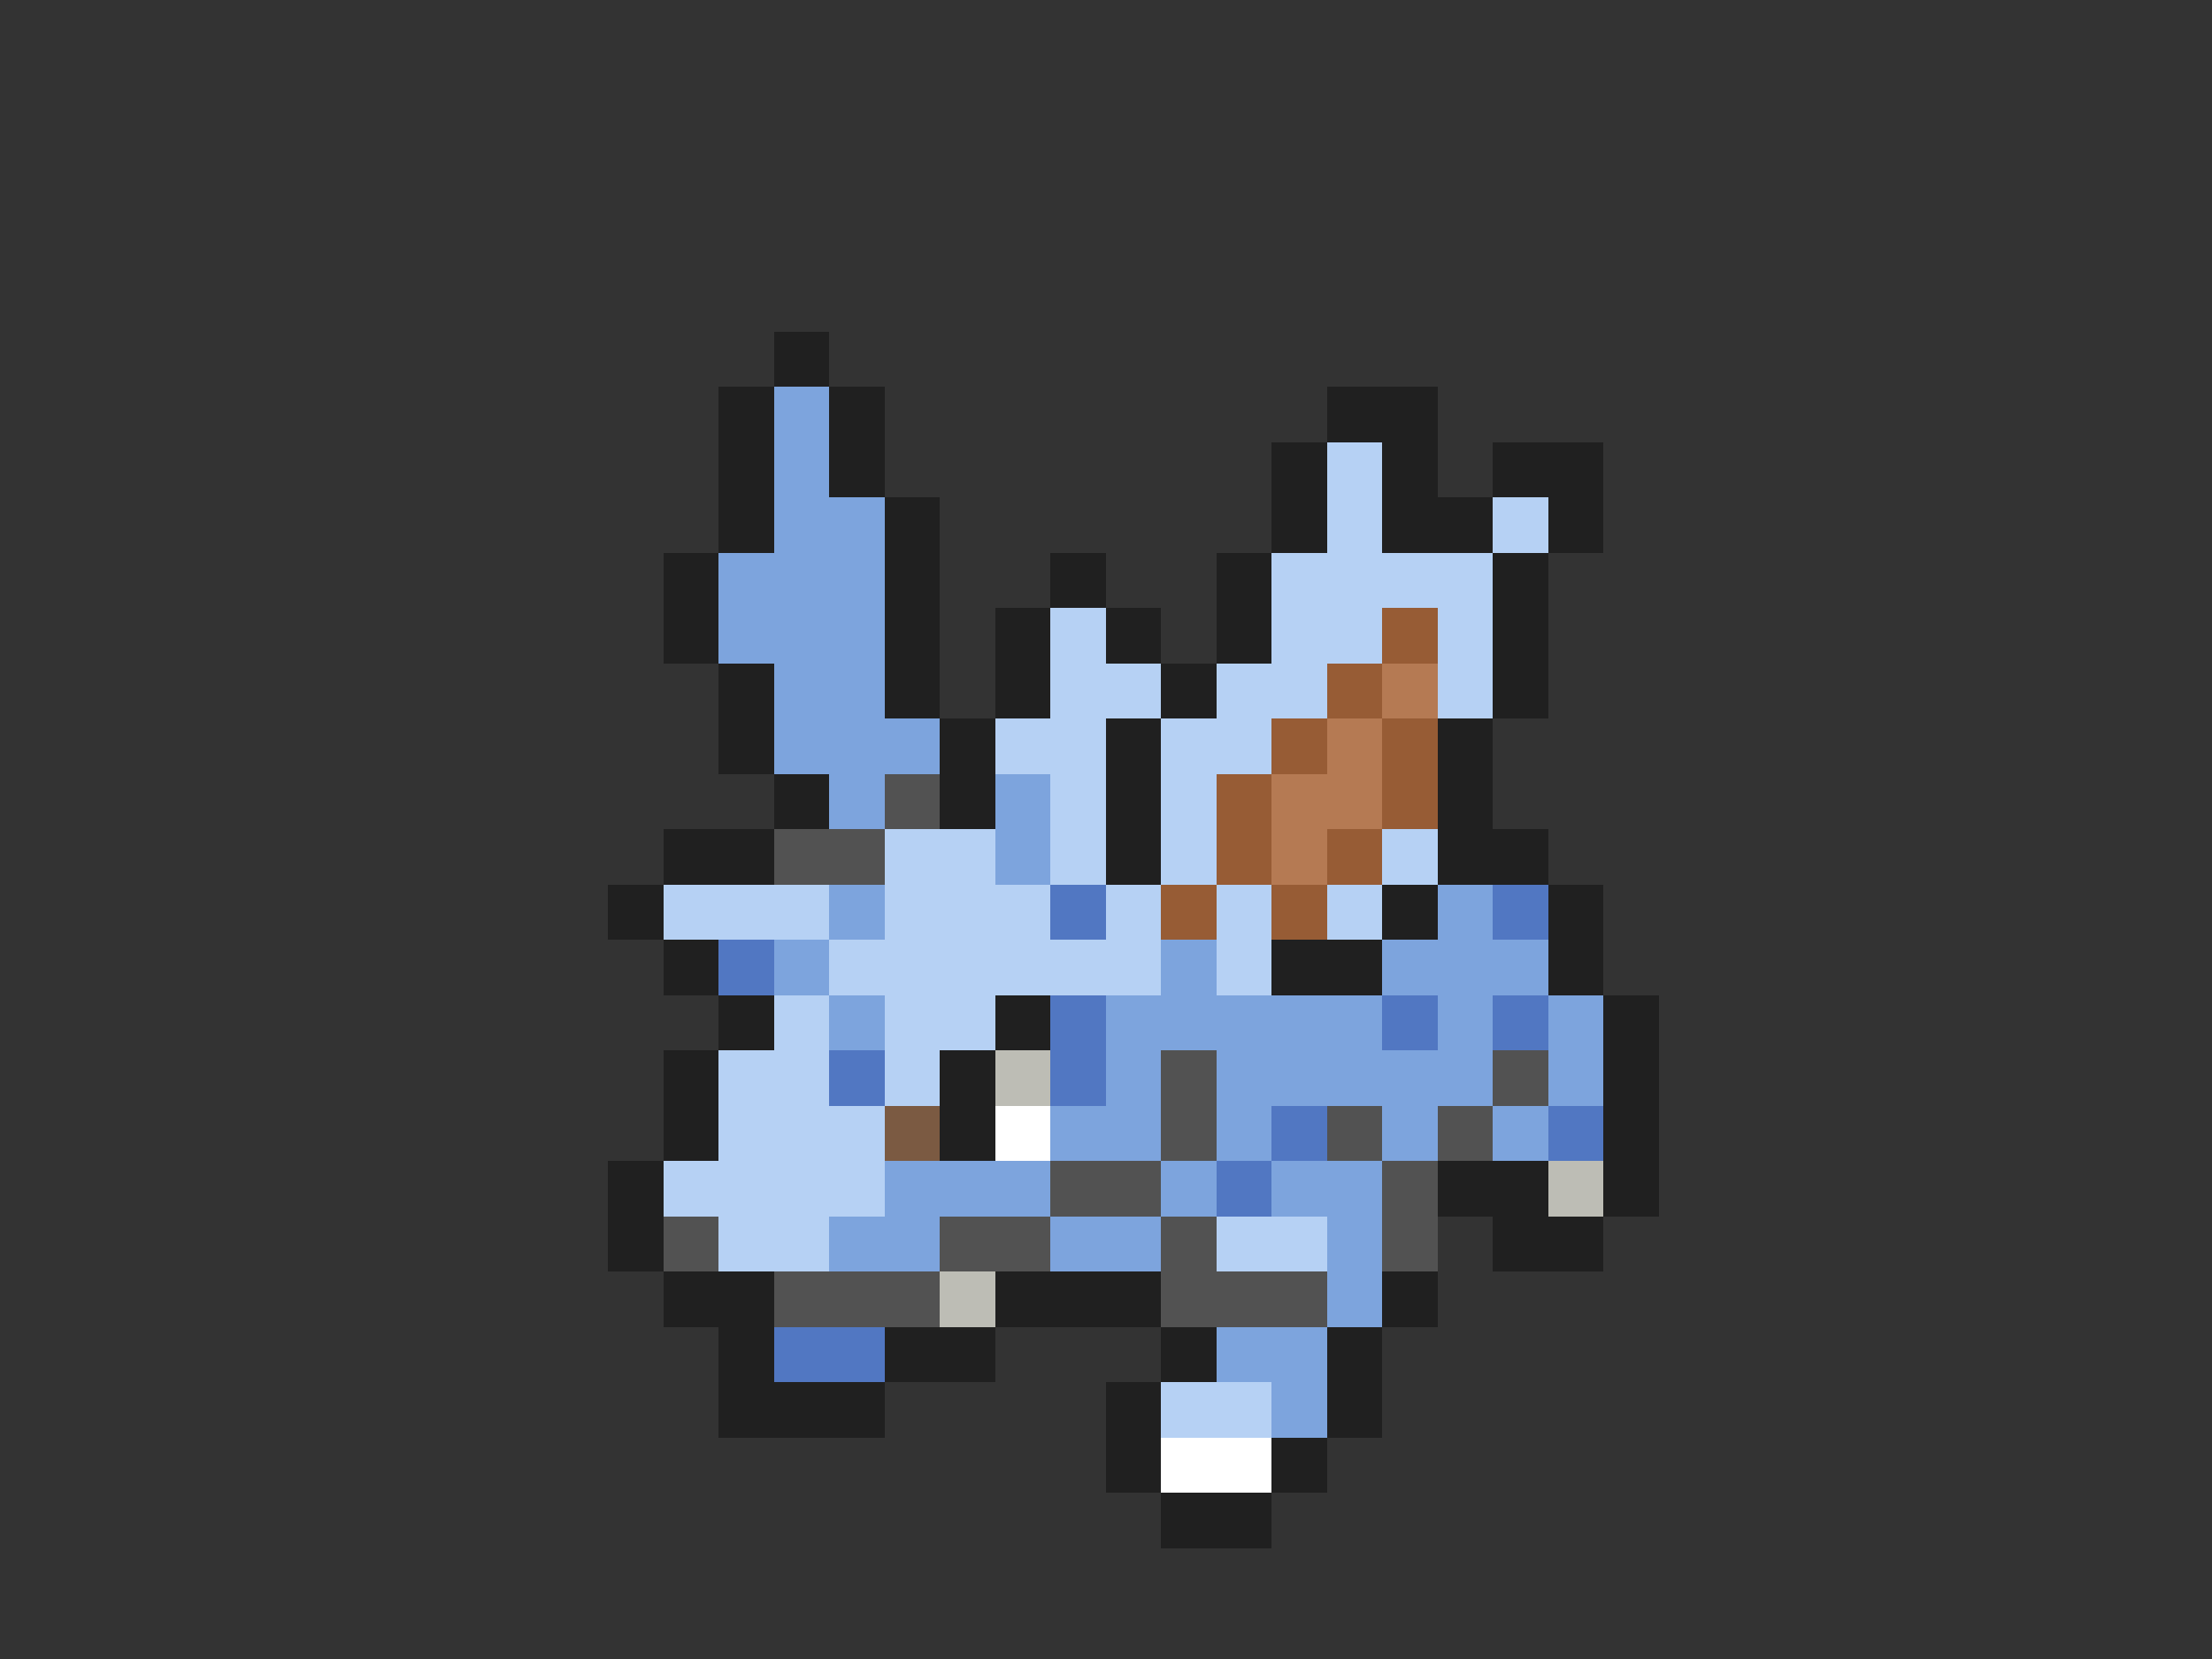 <svg xmlns="http://www.w3.org/2000/svg" viewBox="0 -0.5 40 30" shape-rendering="crispEdges">
<rect x="0" y="-0.5" width="40" height="30" fill="#333333" stroke="none"/>
<path stroke="#202020" d="M14 6h1M13 7h1M15 7h1M24 7h2M13 8h1M15 8h1M23 8h1M25 8h1M27 8h2M13 9h1M16 9h1M23 9h1M25 9h2M28 9h1M12 10h1M16 10h1M19 10h1M22 10h1M27 10h1M12 11h1M16 11h1M18 11h1M20 11h1M22 11h1M27 11h1M13 12h1M16 12h1M18 12h1M21 12h1M27 12h1M13 13h1M17 13h1M20 13h1M26 13h1M14 14h1M17 14h1M20 14h1M26 14h1M12 15h2M20 15h1M26 15h2M11 16h1M25 16h1M28 16h1M12 17h1M23 17h2M28 17h1M13 18h1M18 18h1M29 18h1M12 19h1M17 19h1M29 19h1M12 20h1M17 20h1M29 20h1M11 21h1M26 21h2M29 21h1M11 22h1M27 22h2M12 23h2M18 23h3M25 23h1M13 24h1M16 24h2M21 24h1M24 24h1M13 25h3M20 25h1M24 25h1M20 26h1M23 26h1M21 27h2" />
<path stroke="#7da4dd" d="M14 7h1M14 8h1M14 9h2M13 10h3M13 11h3M14 12h2M14 13h3M15 14h1M18 14h1M18 15h1M15 16h1M26 16h1M14 17h1M21 17h1M25 17h3M15 18h1M20 18h5M26 18h1M28 18h1M20 19h1M22 19h5M28 19h1M19 20h2M22 20h1M25 20h1M27 20h1M16 21h3M21 21h1M23 21h2M15 22h2M19 22h2M24 22h1M24 23h1M22 24h2M23 25h1" />
<path stroke="#b6d1f4" d="M24 8h1M24 9h1M27 9h1M23 10h4M19 11h1M23 11h2M26 11h1M19 12h2M22 12h2M26 12h1M18 13h2M21 13h2M19 14h1M21 14h1M16 15h2M19 15h1M21 15h1M25 15h1M12 16h3M16 16h3M20 16h1M22 16h1M24 16h1M15 17h6M22 17h1M14 18h1M16 18h2M13 19h2M16 19h1M13 20h3M12 21h4M13 22h2M22 22h2M21 25h2" />
<path stroke="#975c35" d="M25 11h1M24 12h1M23 13h1M25 13h1M22 14h1M25 14h1M22 15h1M24 15h1M21 16h1M23 16h1" />
<path stroke="#b57a53" d="M25 12h1M24 13h1M23 14h2M23 15h1" />
<path stroke="#525252" d="M16 14h1M14 15h2M21 19h1M27 19h1M21 20h1M24 20h1M26 20h1M19 21h2M25 21h1M12 22h1M17 22h2M21 22h1M25 22h1M14 23h3M21 23h3" />
<path stroke="#5177c2" d="M19 16h1M27 16h1M13 17h1M19 18h1M25 18h1M27 18h1M15 19h1M19 19h1M23 20h1M28 20h1M22 21h1M14 24h2" />
<path stroke="#bdbdb5" d="M18 19h1M28 21h1M17 23h1" />
<path stroke="#7b5a42" d="M16 20h1" />
<path stroke="#ffffff" d="M18 20h1M21 26h2" />
</svg>